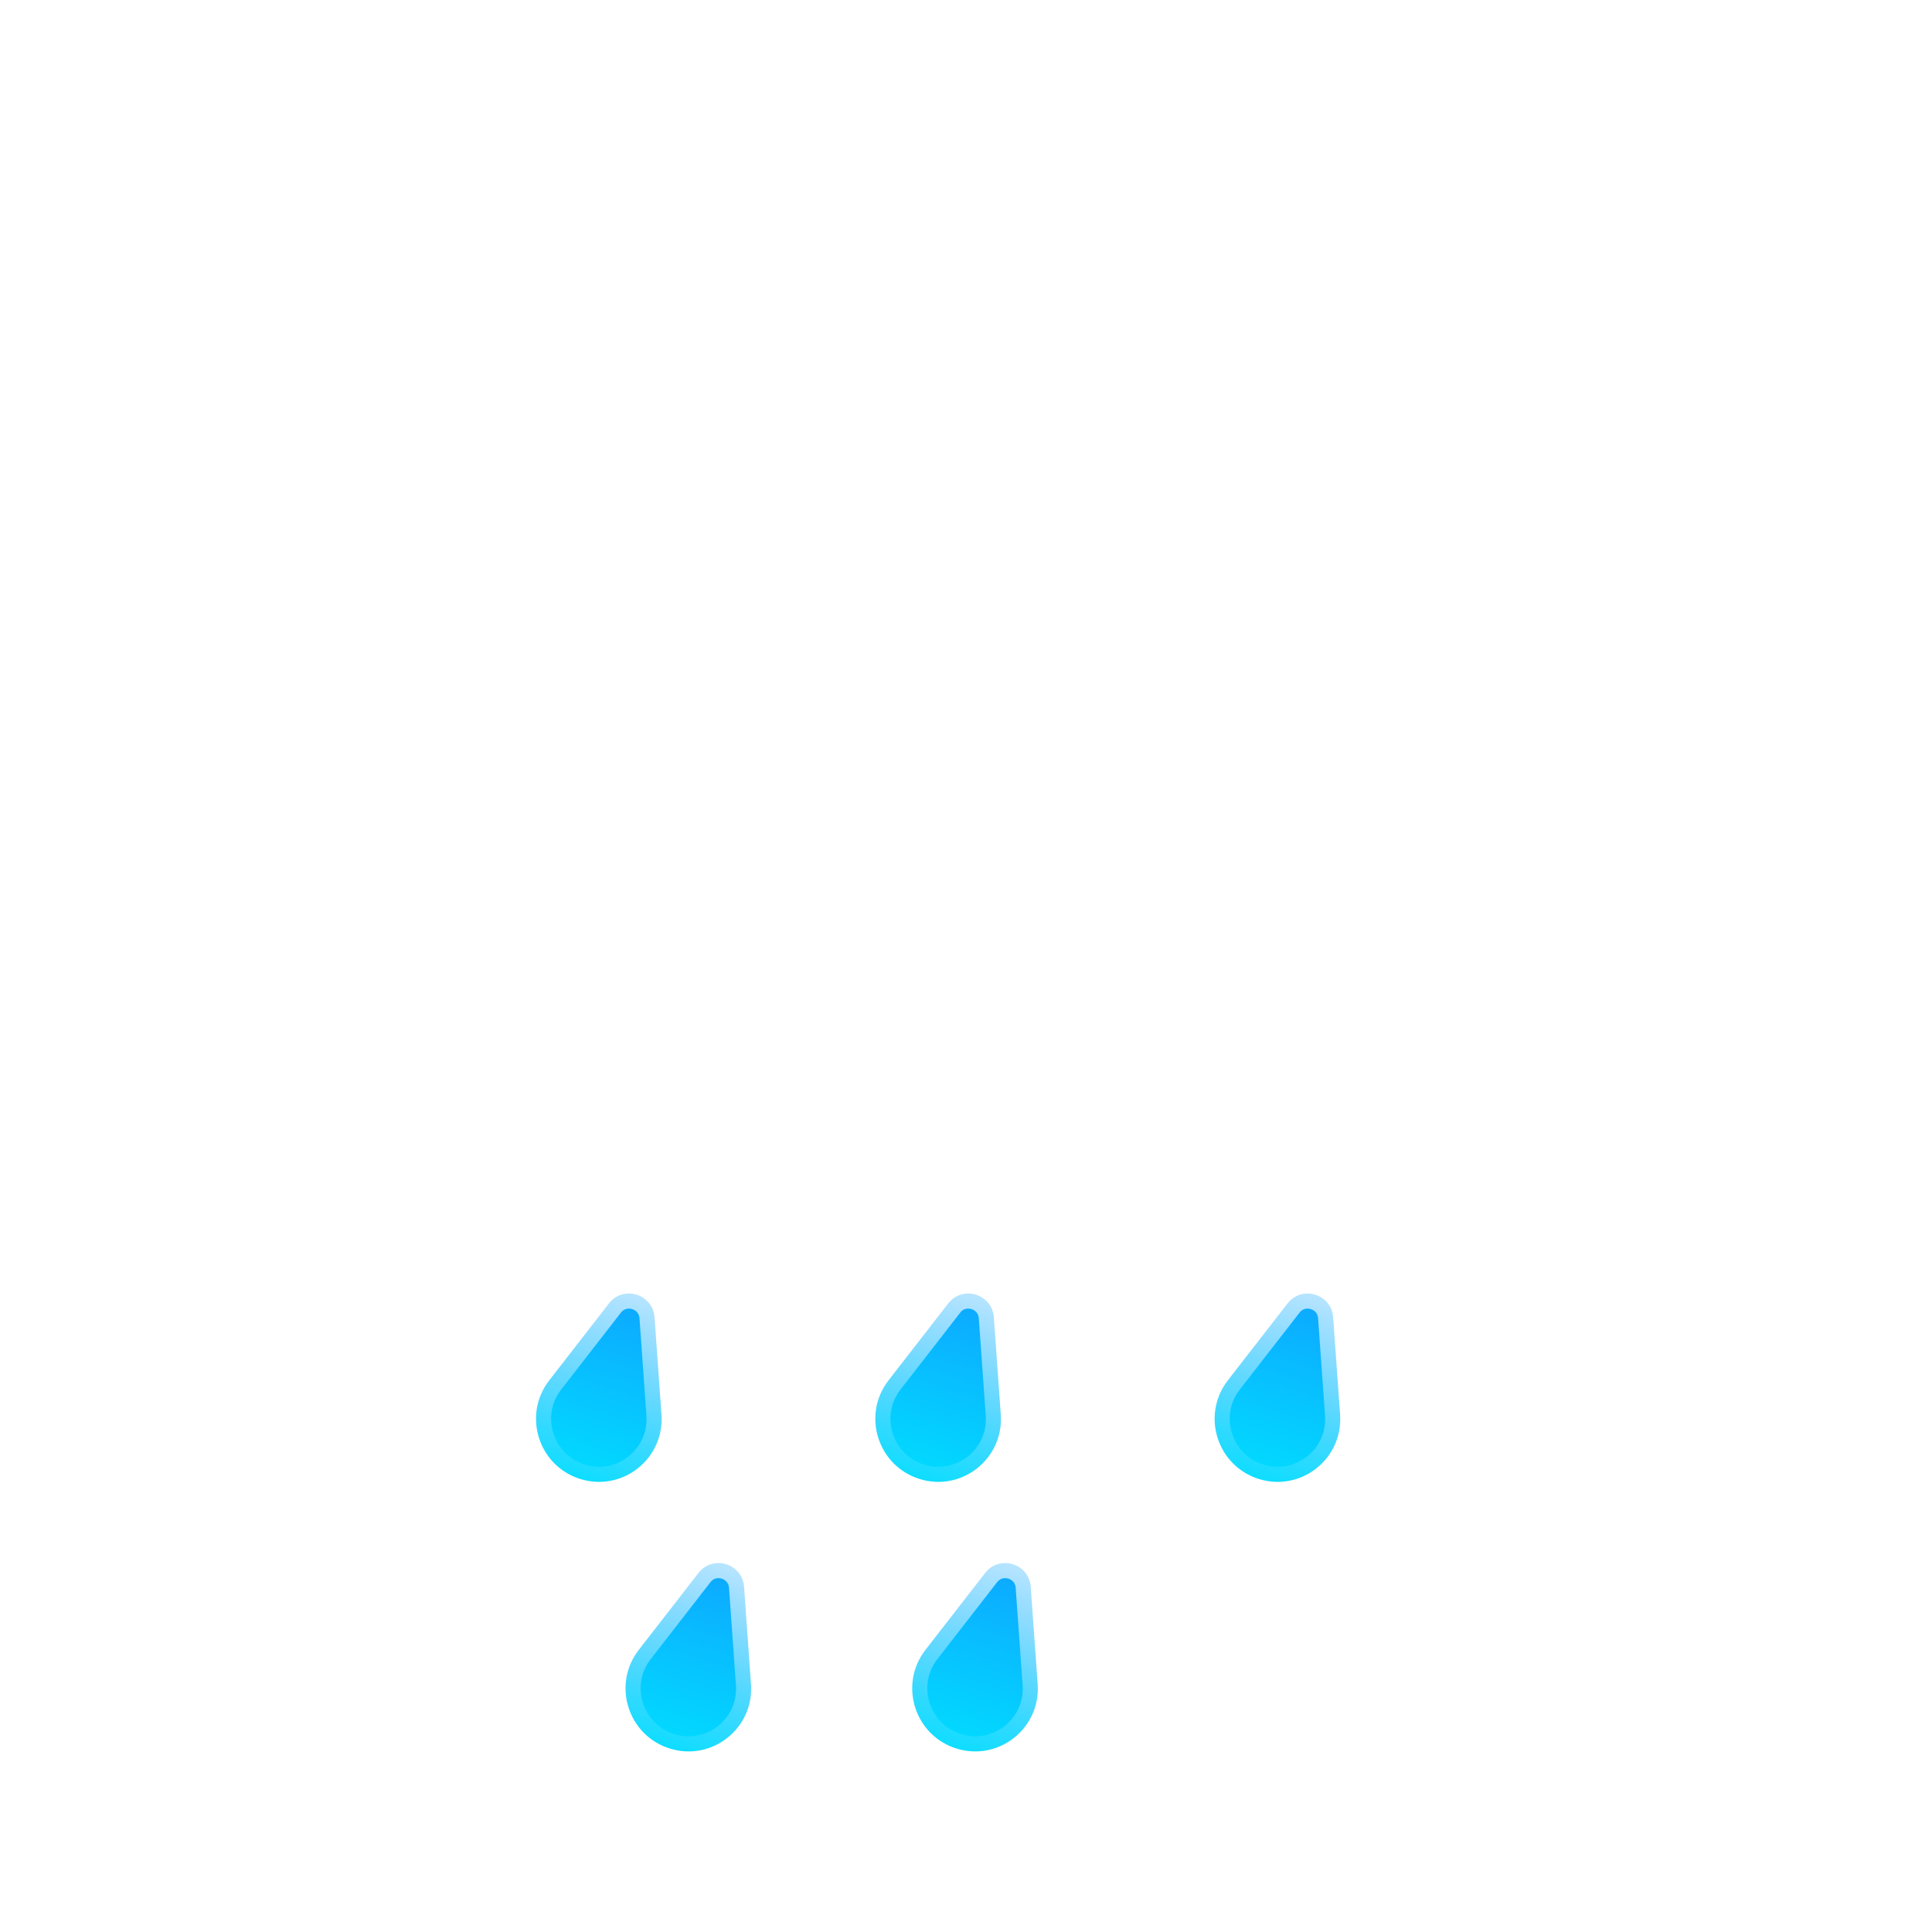 <svg width="128" height="128" viewBox="0 0 128 128" fill="none" xmlns="http://www.w3.org/2000/svg">
<g filter="url(#filter0_bd_1_29)">
<mask id="path-1-inside-1_1_29" fill="white">
<path fill-rule="evenodd" clip-rule="evenodd" d="M65.162 47.574V47.533H64.177H59.99C60.151 46.579 60.235 45.599 60.235 44.6C60.235 34.88 52.294 27 42.5 27C32.705 27 24.764 34.88 24.764 44.6C24.764 45.599 24.848 46.579 25.01 47.533H20.841C20.835 47.533 20.829 47.533 20.823 47.533C20.817 47.533 20.811 47.533 20.805 47.533H19.838V47.574C13.769 48.07 9 53.116 9 59.267C9 65.418 13.769 70.463 19.838 70.96V71H64.177H65.162V70.96C71.231 70.463 76 65.418 76 59.267C76 53.116 71.231 48.07 65.162 47.574Z"/>
</mask>
<path fill-rule="evenodd" clip-rule="evenodd" d="M65.162 47.574V47.533H64.177H59.99C60.151 46.579 60.235 45.599 60.235 44.6C60.235 34.88 52.294 27 42.5 27C32.705 27 24.764 34.88 24.764 44.6C24.764 45.599 24.848 46.579 25.01 47.533H20.841C20.835 47.533 20.829 47.533 20.823 47.533C20.817 47.533 20.811 47.533 20.805 47.533H19.838V47.574C13.769 48.07 9 53.116 9 59.267C9 65.418 13.769 70.463 19.838 70.96V71H64.177H65.162V70.96C71.231 70.463 76 65.418 76 59.267C76 53.116 71.231 48.07 65.162 47.574Z" fill="url(#paint0_linear_1_29)" shape-rendering="crispEdges"/>
<path d="M65.162 47.533H67.162C67.162 46.429 66.266 45.533 65.162 45.533V47.533ZM65.162 47.574H63.162C63.162 48.615 63.961 49.482 64.999 49.567L65.162 47.574ZM59.99 47.533L58.018 47.2C57.919 47.78 58.082 48.375 58.462 48.824C58.842 49.274 59.401 49.533 59.99 49.533V47.533ZM25.01 47.533V49.533C25.598 49.533 26.157 49.274 26.537 48.824C26.917 48.375 27.08 47.78 26.982 47.2L25.01 47.533ZM20.841 47.533L20.838 49.533H20.841V47.533ZM20.805 47.533L20.805 49.533L20.809 49.533L20.805 47.533ZM19.838 47.533V45.533C18.734 45.533 17.838 46.429 17.838 47.533H19.838ZM19.838 47.574L20.002 49.567C21.039 49.482 21.838 48.615 21.838 47.574H19.838ZM19.838 70.96H21.838C21.838 69.918 21.039 69.052 20.002 68.966L19.838 70.96ZM19.838 71H17.838C17.838 72.105 18.734 73 19.838 73V71ZM65.162 71V73C66.266 73 67.162 72.105 67.162 71H65.162ZM65.162 70.96L64.999 68.966C63.961 69.052 63.162 69.918 63.162 70.96H65.162ZM63.162 47.533V47.574H67.162V47.533H63.162ZM64.177 49.533H65.162V45.533H64.177V49.533ZM59.99 49.533H64.177V45.533H59.99V49.533ZM61.962 47.867C62.142 46.803 62.235 45.712 62.235 44.6H58.235C58.235 45.487 58.16 46.356 58.018 47.2L61.962 47.867ZM62.235 44.6C62.235 33.761 53.385 25 42.5 25V29C51.204 29 58.235 35.999 58.235 44.6H62.235ZM42.5 25C31.615 25 22.764 33.761 22.764 44.6H26.764C26.764 35.999 33.795 29 42.5 29V25ZM22.764 44.6C22.764 45.712 22.858 46.803 23.038 47.867L26.982 47.2C26.839 46.356 26.764 45.487 26.764 44.6H22.764ZM20.841 49.533H25.01V45.533H20.841V49.533ZM20.845 45.533C20.837 45.533 20.83 45.533 20.823 45.533V49.533C20.829 49.533 20.834 49.533 20.838 49.533L20.845 45.533ZM20.823 45.533C20.817 45.533 20.809 45.533 20.802 45.533L20.809 49.533C20.813 49.533 20.818 49.533 20.823 49.533V45.533ZM19.838 49.533H20.805V45.533H19.838V49.533ZM21.838 47.574V47.533H17.838V47.574H21.838ZM19.675 45.58C12.59 46.16 7 52.053 7 59.267H11C11 54.178 14.949 49.98 20.002 49.567L19.675 45.58ZM7 59.267C7 66.48 12.59 72.373 19.675 72.953L20.002 68.966C14.949 68.553 11 64.355 11 59.267H7ZM21.838 71V70.96H17.838V71H21.838ZM64.177 69H19.838V73H64.177V69ZM65.162 69H64.177V73H65.162V69ZM63.162 70.96V71H67.162V70.96H63.162ZM65.325 72.953C72.41 72.373 78 66.48 78 59.267H74C74 64.355 70.051 68.553 64.999 68.966L65.325 72.953ZM78 59.267C78 52.053 72.41 46.16 65.325 45.58L64.999 49.567C70.051 49.98 74 54.178 74 59.267H78Z" fill="url(#paint1_linear_1_29)" mask="url(#path-1-inside-1_1_29)"/>
</g>
<g filter="url(#filter1_bd_1_29)">
<mask id="path-3-inside-2_1_29" fill="white">
<path fill-rule="evenodd" clip-rule="evenodd" d="M93.088 66.652V66.6H91.824H86.45C86.656 65.364 86.764 64.095 86.764 62.8C86.764 50.208 76.572 40 64 40C51.427 40 41.235 50.208 41.235 62.8C41.235 64.095 41.343 65.364 41.55 66.6H36.2C36.192 66.6 36.184 66.6 36.176 66.6C36.169 66.6 36.161 66.6 36.153 66.6H34.912V66.652C27.122 67.296 21 73.832 21 81.8C21 89.768 27.122 96.305 34.912 96.948V97H91.824H93.088V96.948C100.878 96.304 107 89.768 107 81.8C107 73.832 100.878 67.296 93.088 66.652Z"/>
</mask>
<path fill-rule="evenodd" clip-rule="evenodd" d="M93.088 66.652V66.6H91.824H86.45C86.656 65.364 86.764 64.095 86.764 62.8C86.764 50.208 76.572 40 64 40C51.427 40 41.235 50.208 41.235 62.8C41.235 64.095 41.343 65.364 41.55 66.6H36.2C36.192 66.6 36.184 66.6 36.176 66.6C36.169 66.6 36.161 66.6 36.153 66.6H34.912V66.652C27.122 67.296 21 73.832 21 81.8C21 89.768 27.122 96.305 34.912 96.948V97H91.824H93.088V96.948C100.878 96.304 107 89.768 107 81.8C107 73.832 100.878 67.296 93.088 66.652Z" fill="url(#paint2_linear_1_29)" shape-rendering="crispEdges"/>
<path d="M93.088 66.6H95.088C95.088 65.495 94.193 64.6 93.088 64.6V66.6ZM93.088 66.652H91.088C91.088 67.693 91.886 68.559 92.924 68.645L93.088 66.652ZM86.45 66.6L84.477 66.27C84.38 66.85 84.543 67.443 84.923 67.892C85.303 68.341 85.861 68.6 86.45 68.6V66.6ZM41.55 66.6V68.6C42.138 68.6 42.696 68.341 43.076 67.892C43.456 67.443 43.619 66.85 43.522 66.27L41.55 66.6ZM36.2 66.6L36.197 68.6H36.2V66.6ZM36.153 66.6L36.153 68.6L36.156 68.6L36.153 66.6ZM34.912 66.6V64.6C33.807 64.6 32.912 65.495 32.912 66.6H34.912ZM34.912 66.652L35.077 68.645C36.114 68.559 36.912 67.693 36.912 66.652H34.912ZM34.912 96.948H36.912C36.912 95.907 36.114 95.04 35.077 94.955L34.912 96.948ZM34.912 97H32.912C32.912 98.105 33.807 99 34.912 99V97ZM93.088 97V99C94.193 99 95.088 98.105 95.088 97H93.088ZM93.088 96.948L92.924 94.955C91.886 95.04 91.088 95.907 91.088 96.948H93.088ZM91.088 66.6V66.652H95.088V66.6H91.088ZM91.824 68.6H93.088V64.6H91.824V68.6ZM86.45 68.6H91.824V64.6H86.45V68.6ZM88.422 66.93C88.647 65.586 88.764 64.206 88.764 62.8H84.764C84.764 63.983 84.666 65.142 84.477 66.27L88.422 66.93ZM88.764 62.8C88.764 49.106 77.68 38 64 38V42C75.465 42 84.764 51.31 84.764 62.8H88.764ZM64 38C50.319 38 39.235 49.106 39.235 62.8H43.235C43.235 51.31 52.535 42 64 42V38ZM39.235 62.8C39.235 64.206 39.352 65.586 39.577 66.93L43.522 66.27C43.333 65.142 43.235 63.983 43.235 62.8H39.235ZM36.2 68.6H41.55V64.6H36.2V68.6ZM36.203 64.6C36.194 64.6 36.185 64.6 36.176 64.6V68.6C36.183 68.6 36.19 68.6 36.197 68.6L36.203 64.6ZM36.176 64.6C36.168 64.6 36.159 64.6 36.15 64.6L36.156 68.6C36.163 68.6 36.17 68.6 36.176 68.6V64.6ZM34.912 68.6H36.153V64.6H34.912V68.6ZM36.912 66.652V66.6H32.912V66.652H36.912ZM34.747 64.659C25.926 65.387 19 72.785 19 81.8H23C23 74.879 28.318 69.204 35.077 68.645L34.747 64.659ZM19 81.8C19 90.815 25.926 98.213 34.747 98.941L35.077 94.955C28.318 94.396 23 88.722 23 81.8H19ZM36.912 97V96.948H32.912V97H36.912ZM91.824 95H34.912V99H91.824V95ZM93.088 95H91.824V99H93.088V95ZM91.088 96.948V97H95.088V96.948H91.088ZM93.253 98.941C102.074 98.212 109 90.815 109 81.8H105C105 88.721 99.683 94.396 92.924 94.955L93.253 98.941ZM109 81.8C109 72.785 102.074 65.388 93.253 64.659L92.924 68.645C99.683 69.204 105 74.879 105 81.8H109Z" fill="url(#paint3_linear_1_29)" mask="url(#path-3-inside-2_1_29)"/>
</g>
<path d="M43.365 87.274L43.824 93.722C44.031 96.634 41.258 98.846 38.467 97.994C35.676 97.142 34.599 93.755 36.388 91.452L40.346 86.353C41.296 85.129 43.255 85.727 43.365 87.274Z" fill="url(#paint4_linear_1_29)" stroke="url(#paint5_linear_1_29)" stroke-width="2"/>
<path d="M65.845 87.274L66.304 93.722C66.511 96.634 63.738 98.846 60.947 97.994C58.156 97.142 57.08 93.755 58.868 91.452L62.826 86.353C63.776 85.129 65.735 85.727 65.845 87.274Z" fill="url(#paint6_linear_1_29)" stroke="url(#paint7_linear_1_29)" stroke-width="2"/>
<path d="M88.325 87.274L88.784 93.722C88.992 96.634 86.218 98.846 83.427 97.994C80.636 97.142 79.56 93.755 81.348 91.452L85.307 86.353C86.257 85.129 88.215 85.727 88.325 87.274Z" fill="url(#paint8_linear_1_29)" stroke="url(#paint9_linear_1_29)" stroke-width="2"/>
<path d="M49.297 105.132L49.755 111.58C49.963 114.492 47.19 116.704 44.398 115.852C41.607 115 40.531 111.613 42.319 109.31L46.278 104.211C47.228 102.987 49.187 103.585 49.297 105.132Z" fill="url(#paint10_linear_1_29)" stroke="url(#paint11_linear_1_29)" stroke-width="2"/>
<path d="M68.289 105.132L68.748 111.58C68.955 114.492 66.182 116.704 63.391 115.852C60.6 115 59.524 111.613 61.312 109.31L65.271 104.211C66.221 102.987 68.179 103.585 68.289 105.132Z" fill="url(#paint12_linear_1_29)" stroke="url(#paint13_linear_1_29)" stroke-width="2"/>
<defs>
<filter id="filter0_bd_1_29" x="-11" y="7" width="107" height="84" filterUnits="userSpaceOnUse" color-interpolation-filters="sRGB">
<feFlood flood-opacity="0" result="BackgroundImageFix"/>
<feGaussianBlur in="BackgroundImageFix" stdDeviation="10"/>
<feComposite in2="SourceAlpha" operator="in" result="effect1_backgroundBlur_1_29"/>
<feColorMatrix in="SourceAlpha" type="matrix" values="0 0 0 0 0 0 0 0 0 0 0 0 0 0 0 0 0 0 127 0" result="hardAlpha"/>
<feOffset/>
<feGaussianBlur stdDeviation="2"/>
<feComposite in2="hardAlpha" operator="out"/>
<feColorMatrix type="matrix" values="0 0 0 0 0 0 0 0 0 0 0 0 0 0 0 0 0 0 0.25 0"/>
<feBlend mode="normal" in2="effect1_backgroundBlur_1_29" result="effect2_dropShadow_1_29"/>
<feBlend mode="normal" in="SourceGraphic" in2="effect2_dropShadow_1_29" result="shape"/>
</filter>
<filter id="filter1_bd_1_29" x="1" y="20" width="126" height="97" filterUnits="userSpaceOnUse" color-interpolation-filters="sRGB">
<feFlood flood-opacity="0" result="BackgroundImageFix"/>
<feGaussianBlur in="BackgroundImageFix" stdDeviation="10"/>
<feComposite in2="SourceAlpha" operator="in" result="effect1_backgroundBlur_1_29"/>
<feColorMatrix in="SourceAlpha" type="matrix" values="0 0 0 0 0 0 0 0 0 0 0 0 0 0 0 0 0 0 127 0" result="hardAlpha"/>
<feOffset/>
<feGaussianBlur stdDeviation="2"/>
<feComposite in2="hardAlpha" operator="out"/>
<feColorMatrix type="matrix" values="0 0 0 0 0 0 0 0 0 0 0 0 0 0 0 0 0 0 0.25 0"/>
<feBlend mode="normal" in2="effect1_backgroundBlur_1_29" result="effect2_dropShadow_1_29"/>
<feBlend mode="normal" in="SourceGraphic" in2="effect2_dropShadow_1_29" result="shape"/>
</filter>
<linearGradient id="paint0_linear_1_29" x1="46" y1="28.331" x2="46" y2="76.238" gradientUnits="userSpaceOnUse">
<stop stop-color="white"/>
<stop offset="1" stop-color="white" stop-opacity="0"/>
</linearGradient>
<linearGradient id="paint1_linear_1_29" x1="42.935" y1="27" x2="42.935" y2="71.239" gradientUnits="userSpaceOnUse">
<stop stop-color="white"/>
<stop offset="1" stop-color="white" stop-opacity="0"/>
</linearGradient>
<linearGradient id="paint2_linear_1_29" x1="68.493" y1="41.724" x2="68.493" y2="103.785" gradientUnits="userSpaceOnUse">
<stop stop-color="white"/>
<stop offset="1" stop-color="white" stop-opacity="0"/>
</linearGradient>
<linearGradient id="paint3_linear_1_29" x1="64.558" y1="40" x2="64.558" y2="97.309" gradientUnits="userSpaceOnUse">
<stop stop-color="white"/>
<stop offset="1" stop-color="white" stop-opacity="0"/>
</linearGradient>
<linearGradient id="paint4_linear_1_29" x1="43.863" y1="80.191" x2="38.139" y2="98.94" gradientUnits="userSpaceOnUse">
<stop stop-color="#138EFF"/>
<stop offset="1" stop-color="#00E0FF"/>
</linearGradient>
<linearGradient id="paint5_linear_1_29" x1="43.863" y1="80.191" x2="38.139" y2="98.94" gradientUnits="userSpaceOnUse">
<stop stop-color="white"/>
<stop offset="1" stop-color="white" stop-opacity="0"/>
</linearGradient>
<linearGradient id="paint6_linear_1_29" x1="66.343" y1="80.191" x2="60.619" y2="98.94" gradientUnits="userSpaceOnUse">
<stop stop-color="#138EFF"/>
<stop offset="1" stop-color="#00E0FF"/>
</linearGradient>
<linearGradient id="paint7_linear_1_29" x1="66.343" y1="80.191" x2="60.619" y2="98.94" gradientUnits="userSpaceOnUse">
<stop stop-color="white"/>
<stop offset="1" stop-color="white" stop-opacity="0"/>
</linearGradient>
<linearGradient id="paint8_linear_1_29" x1="88.823" y1="80.191" x2="83.1" y2="98.94" gradientUnits="userSpaceOnUse">
<stop stop-color="#138EFF"/>
<stop offset="1" stop-color="#00E0FF"/>
</linearGradient>
<linearGradient id="paint9_linear_1_29" x1="88.823" y1="80.191" x2="83.1" y2="98.94" gradientUnits="userSpaceOnUse">
<stop stop-color="white"/>
<stop offset="1" stop-color="white" stop-opacity="0"/>
</linearGradient>
<linearGradient id="paint10_linear_1_29" x1="49.794" y1="98.049" x2="44.071" y2="116.798" gradientUnits="userSpaceOnUse">
<stop stop-color="#138EFF"/>
<stop offset="1" stop-color="#00E0FF"/>
</linearGradient>
<linearGradient id="paint11_linear_1_29" x1="49.794" y1="98.049" x2="44.071" y2="116.798" gradientUnits="userSpaceOnUse">
<stop stop-color="white"/>
<stop offset="1" stop-color="white" stop-opacity="0"/>
</linearGradient>
<linearGradient id="paint12_linear_1_29" x1="68.787" y1="98.049" x2="63.064" y2="116.798" gradientUnits="userSpaceOnUse">
<stop stop-color="#138EFF"/>
<stop offset="1" stop-color="#00E0FF"/>
</linearGradient>
<linearGradient id="paint13_linear_1_29" x1="68.787" y1="98.049" x2="63.064" y2="116.798" gradientUnits="userSpaceOnUse">
<stop stop-color="white"/>
<stop offset="1" stop-color="white" stop-opacity="0"/>
</linearGradient>
</defs>
</svg>
